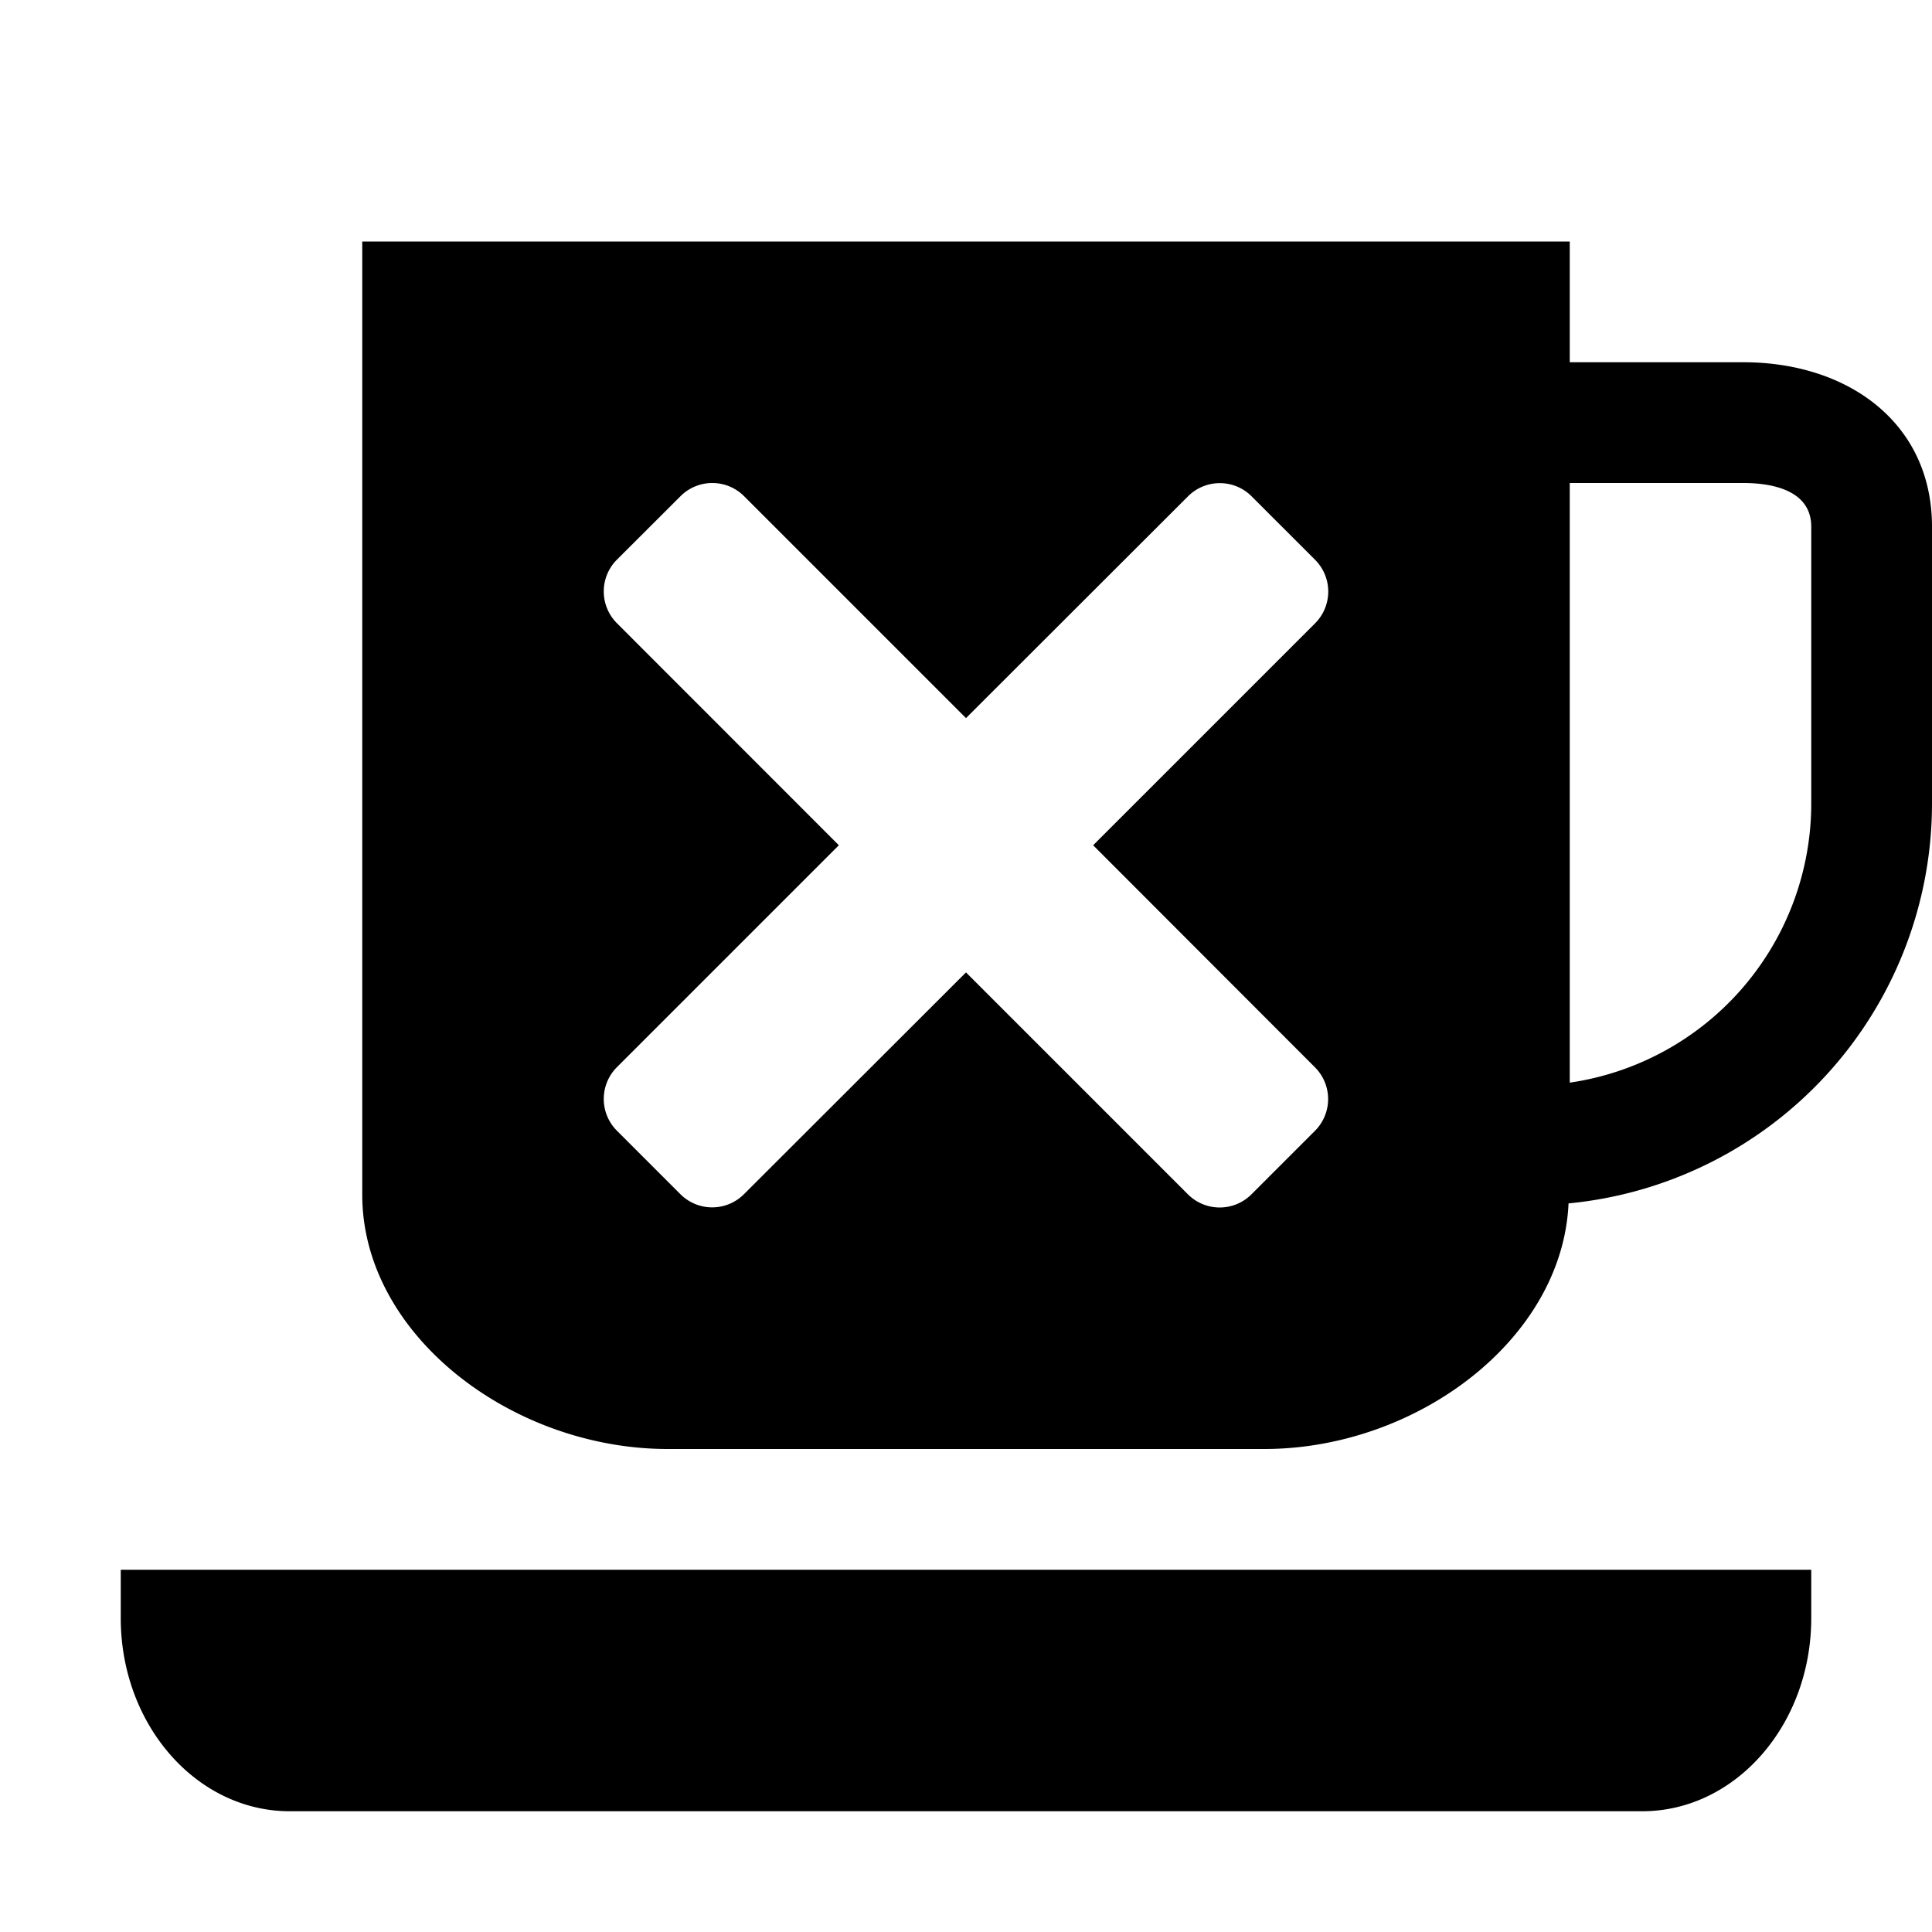 <svg xmlns="http://www.w3.org/2000/svg" viewBox="0 0 16 16"><path d="M1 13h14v.4c0 .884-.627 1.6-1.4 1.6H2.4c-.773 0-1.4-.716-1.4-1.6V13zm15-8.638V6.66a3.328 3.328 0 0 1-3.01 3.306C12.939 11.095 11.729 12 10.47 12H5.53C4.243 12 3 11.057 3 9.894V2h10v1h1.438C15.301 3 16 3.499 16 4.362zM9.053 7l1.838-1.838a.372.372 0 0 0 0-.526l-.526-.526a.372.372 0 0 0-.526 0L8 5.947 6.162 4.109a.372.372 0 0 0-.526 0l-.527.526a.372.372 0 0 0 0 .526L6.947 7 5.109 8.838a.372.372 0 0 0 0 .526l.526.526a.372.372 0 0 0 .526 0L8 8.053l1.838 1.838a.372.372 0 0 0 .526 0l.526-.526a.372.372 0 0 0 0-.526L9.053 7zM15 4.362c0-.315-.352-.362-.562-.362H13v4.966a2.337 2.337 0 0 0 2-2.305V4.362z"/></svg>